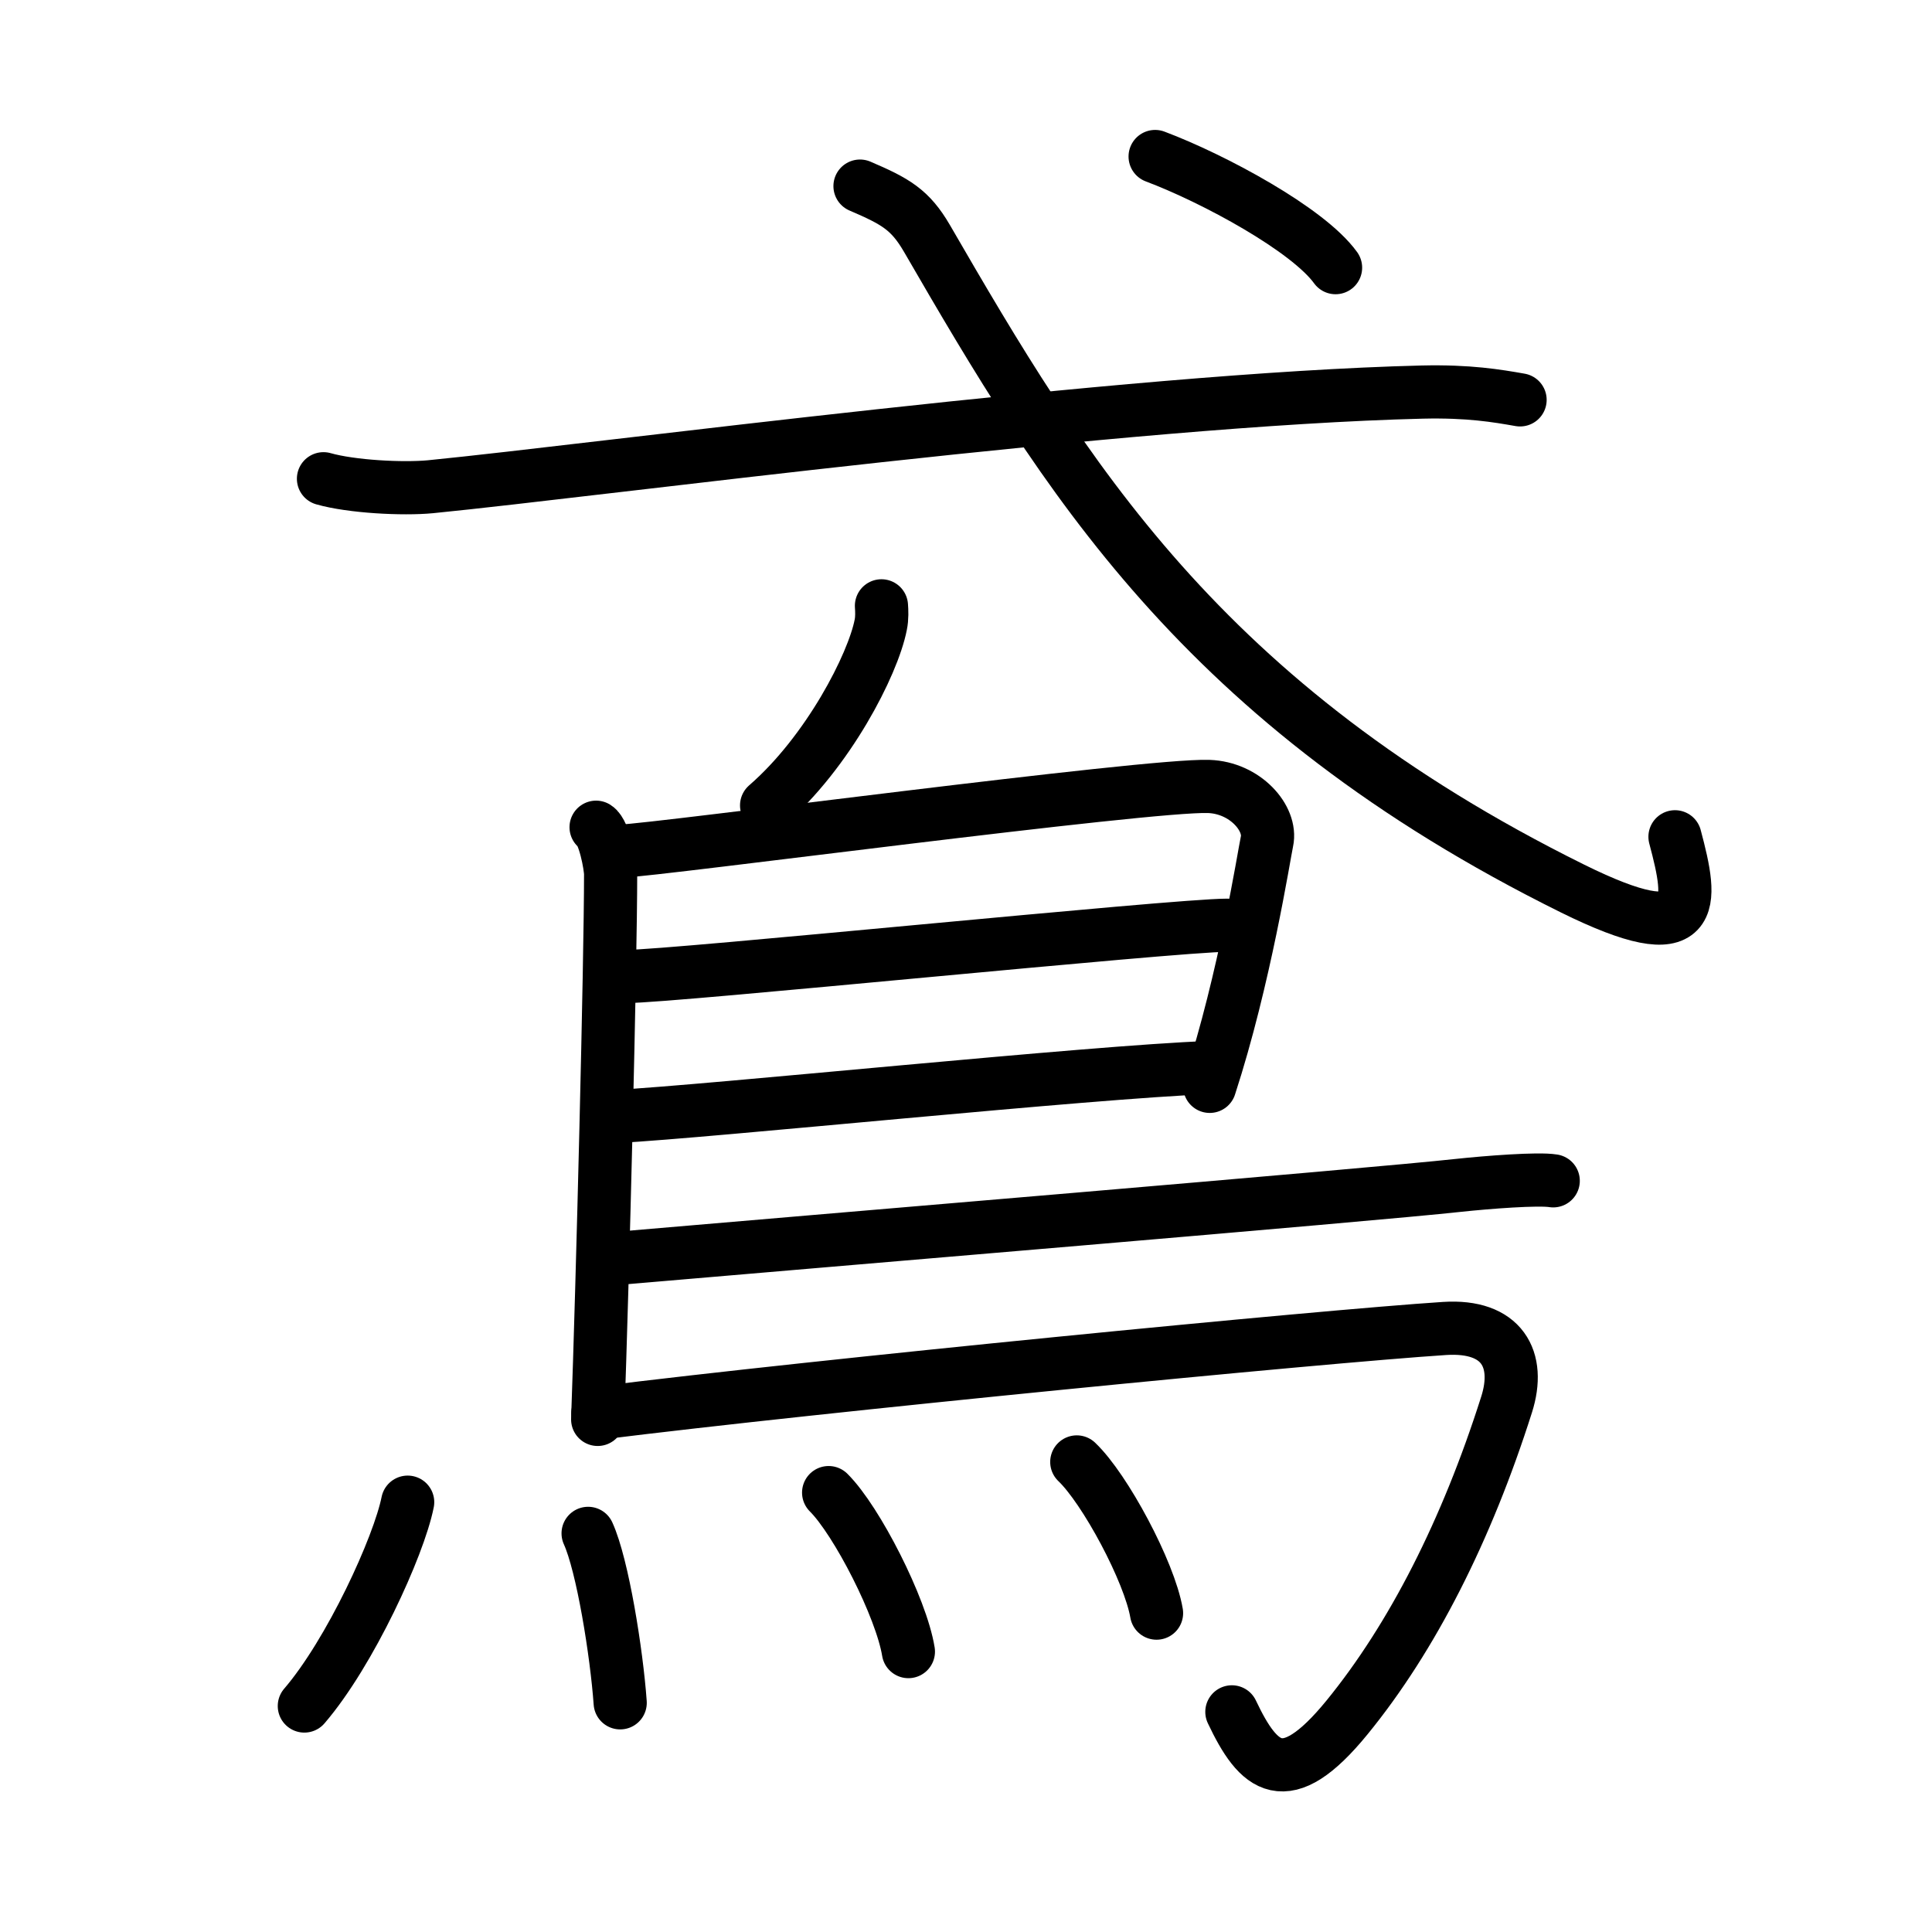 <svg xmlns="http://www.w3.org/2000/svg" width="109" height="109" viewBox="0 0 109 109" style="fill:none;stroke:currentColor;stroke-width:3;stroke-linecap:round;stroke-linejoin:round;">
<path id="kvg:09cf6-s1" d="M18.25,27.01c1.58,0.45,4.48,0.6,6.04,0.45c9.71-0.96,39.16-4.93,55.96-5.34c2.62-0.06,4.2,0.21,5.51,0.44"/>
<path id="kvg:09cf6-s2" d="M48.52,10.5c2.01,0.86,2.83,1.33,3.77,2.94C60,26.75,67.75,39.75,88.72,50.13c7.2,3.56,6.79,0.87,5.78-2.92"/>
<path id="kvg:09cf6-s3" d="M65.17,8.83c3.32,1.25,8.63,4.12,10.18,6.27"/>
<path id="kvg:09cf6-s4" d="M49.73,34.18c0.02,0.27,0.04,0.69-0.04,1.07c-0.44,2.25-2.97,7.18-6.44,10.19"/>
<path id="kvg:09cf6-s5" d="M33.63,46.67c0.46,0.28,0.82,2.17,0.82,2.65c0,4.95-0.45,22.97-0.73,30.76"/>
<path id="kvg:09cf6-s6" d="M35.02,48.02c2.13-0.07,29.73-3.77,33.17-3.65c2.07,0.07,3.57,1.81,3.29,3.1c-0.17,0.79-1.25,7.74-3.23,13.82"/>
<path id="kvg:09cf6-s7" d="M35.36,55.09c2.61,0,30.92-2.89,33.87-2.89"/>
<path id="kvg:09cf6-s8" d="M34.74,62.99c5.31-0.28,26.87-2.52,33.48-2.76"/>
<path id="kvg:09cf6-s9" d="M34.53,71.02c11.22-0.97,42.9-3.61,47.72-4.14c1.68-0.18,4.53-0.4,5.38-0.26"/>
<path id="kvg:09cf6-s10" d="M33.73,79.73c12.48-1.56,40.84-4.33,47.77-4.78c3.25-0.21,4.31,1.74,3.5,4.29c-2.25,7.09-5.32,13.14-9,17.65c-3.5,4.29-5,2.86-6.5-0.31"/>
<path id="kvg:09cf6-s11" d="M23,84.75c-0.5,2.5-3.25,8.5-5.83,11.5"/>
<path id="kvg:09cf6-s12" d="M33.18,86.51c0.82,1.8,1.61,6.75,1.81,9.56"/>
<path id="kvg:09cf6-s13" d="M46.75,84.21c1.59,1.58,4.1,6.5,4.5,8.97"/>
<path id="kvg:09cf6-s14" d="M60.75,82.48c1.59,1.51,4.1,6.19,4.5,8.53"/>
</svg>